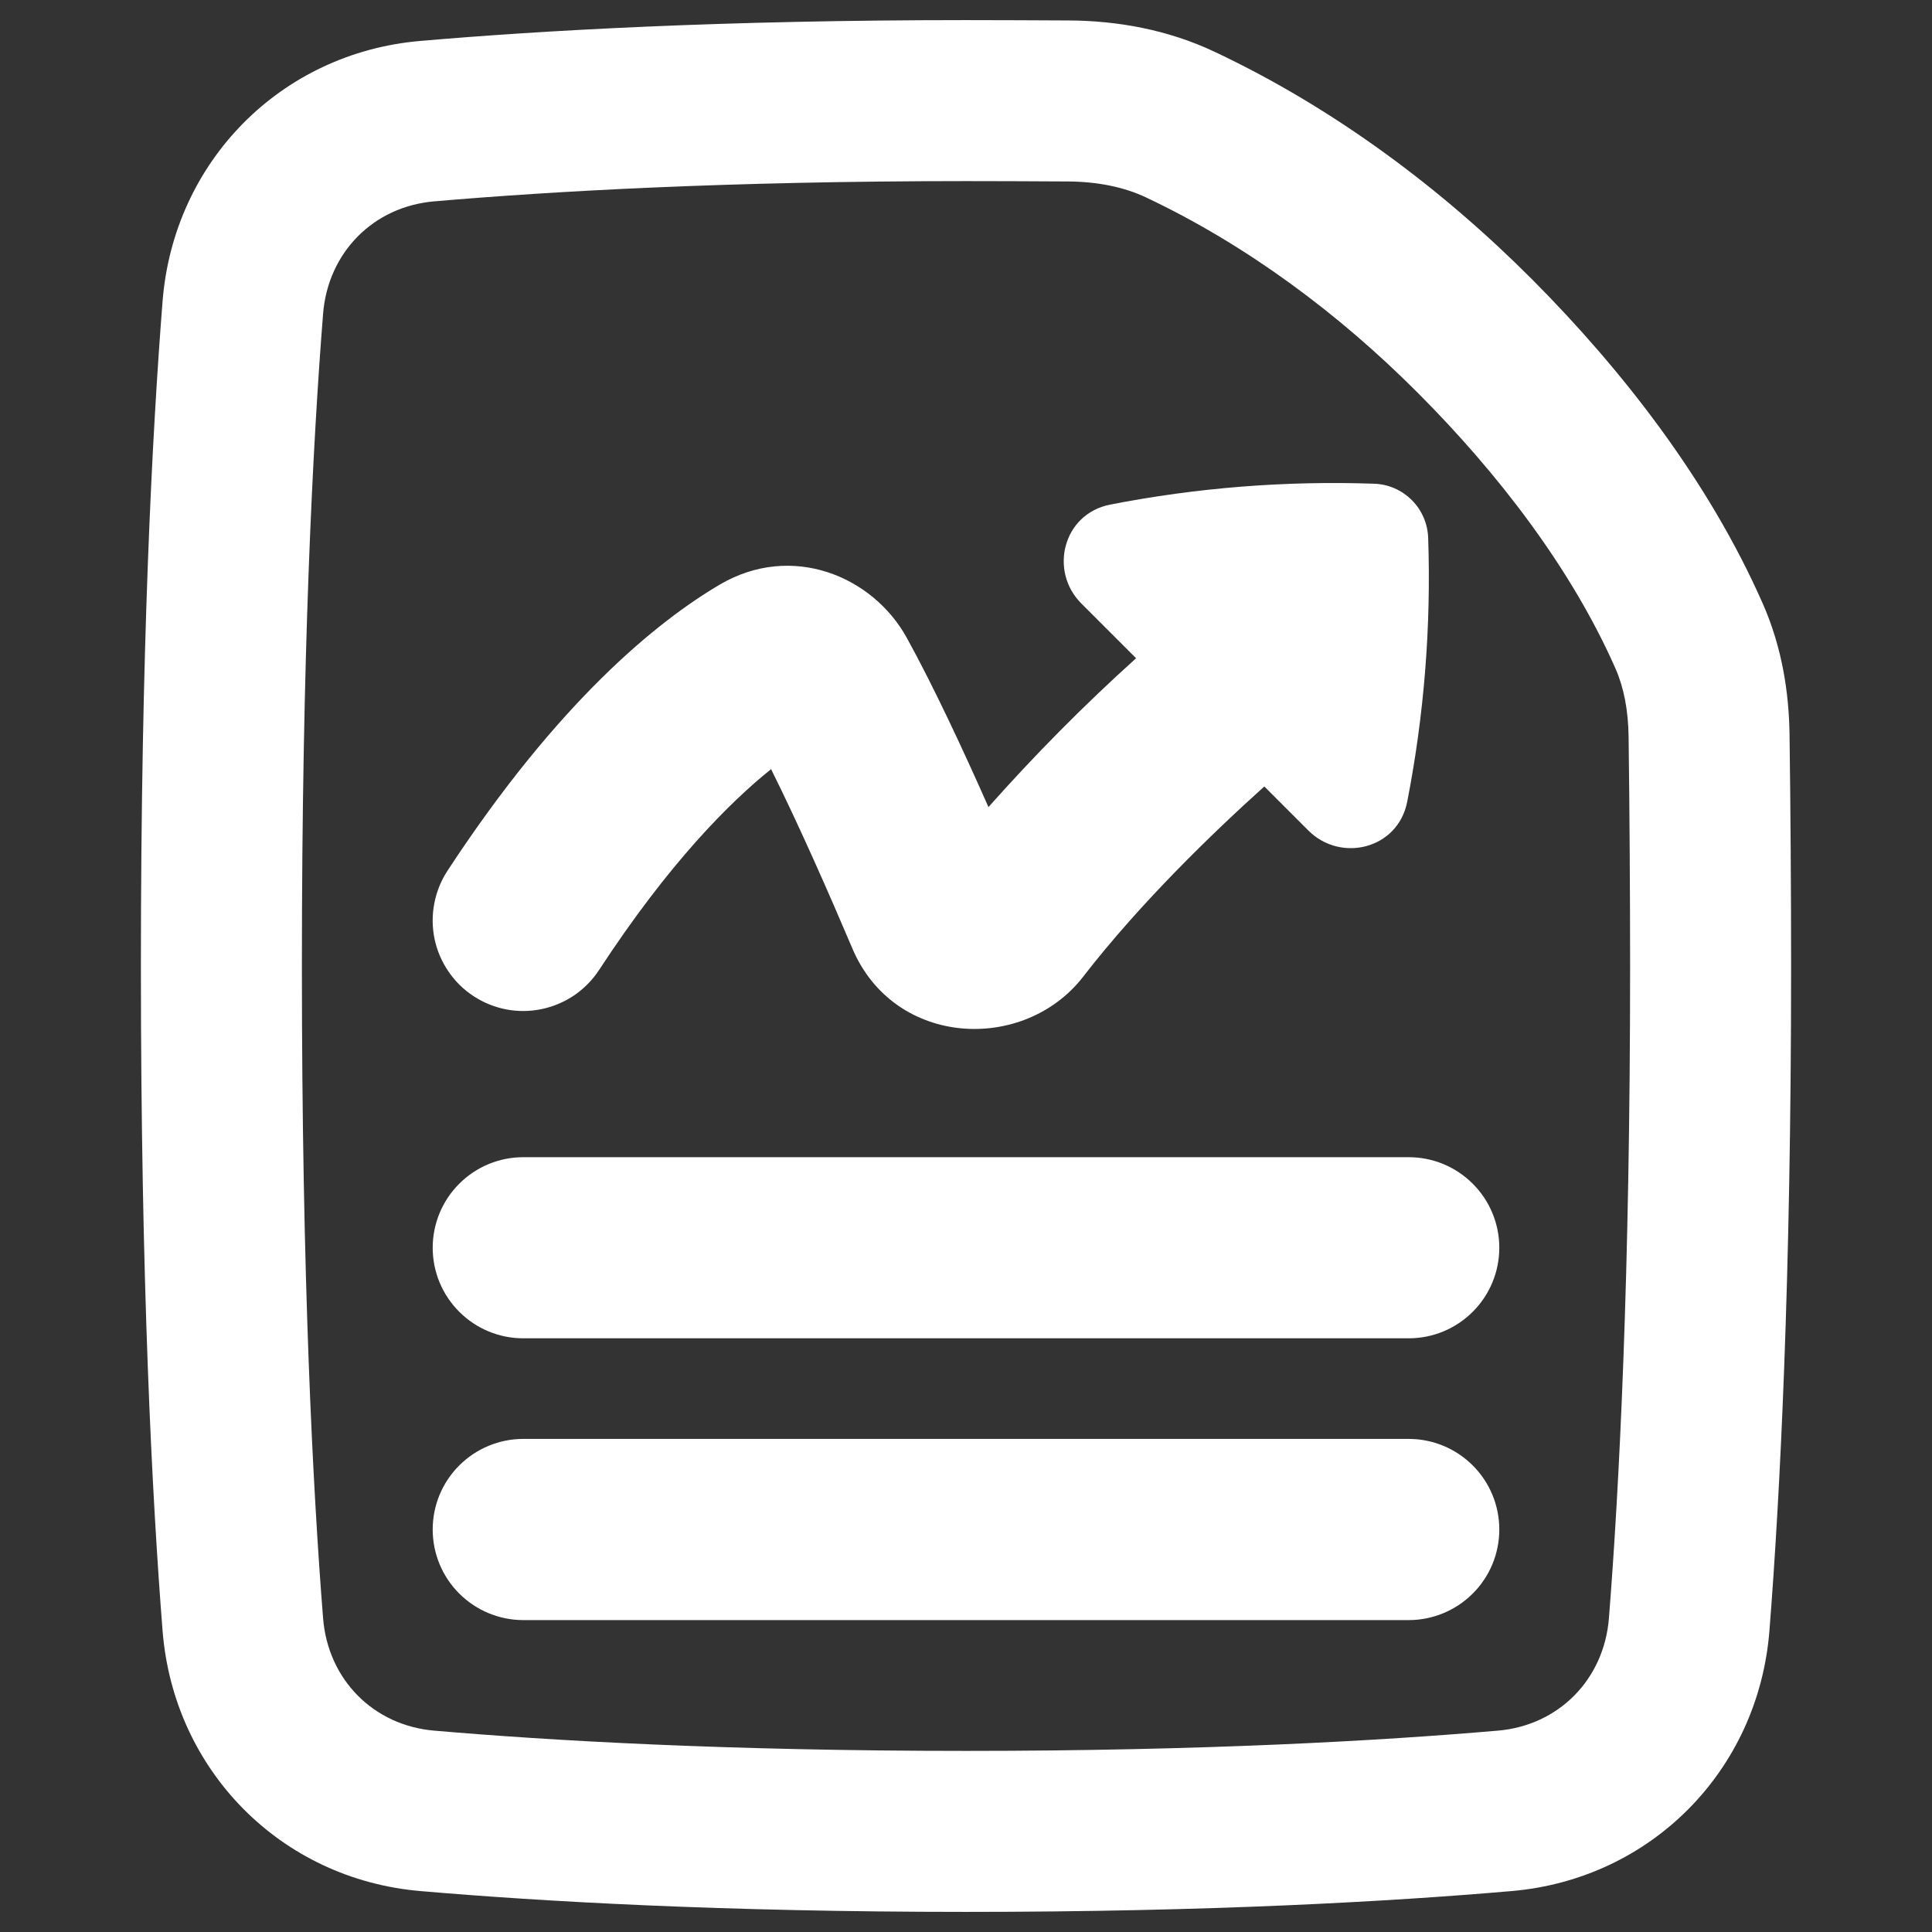 <svg width="27" height="27" viewBox="0 0 27 27" fill="none" xmlns="http://www.w3.org/2000/svg">
<rect x="0" y="0" width="27" height="27" fill="#333333" stroke="none"/>
<path fill-rule="evenodd" clip-rule="evenodd" d="M6.068 2.814C7.678 2.675 10.155 2.531 13.5 2.531C13.864 2.531 14.425 2.533 14.927 2.536C15.339 2.539 15.708 2.613 16.018 2.76C17.417 3.421 18.711 4.382 19.823 5.499C20.942 6.622 21.963 7.949 22.579 9.348C22.694 9.612 22.755 9.928 22.76 10.296C22.773 11.276 22.781 12.517 22.781 13.5C22.781 17.856 22.628 20.811 22.485 22.613C22.417 23.474 21.779 24.114 20.933 24.186C19.322 24.325 16.845 24.469 13.5 24.469C10.155 24.469 7.678 24.325 6.068 24.186C5.221 24.114 4.583 23.474 4.515 22.613C4.372 20.811 4.219 17.856 4.219 13.5C4.219 9.144 4.372 6.189 4.515 4.387C4.583 3.526 5.221 2.886 6.068 2.814ZM13.5 0.281C10.09 0.281 7.549 0.427 5.875 0.572C3.923 0.739 2.426 2.26 2.272 4.21C2.125 6.077 1.969 9.092 1.969 13.5C1.969 17.908 2.125 20.923 2.272 22.79C2.426 24.74 3.923 26.261 5.875 26.428C7.549 26.572 10.09 26.719 13.5 26.719C16.91 26.719 19.451 26.573 21.125 26.428C23.077 26.26 24.574 24.74 24.728 22.79C24.875 20.923 25.031 17.908 25.031 13.5C25.031 12.508 25.023 11.257 25.009 10.264C25.001 9.681 24.905 9.05 24.638 8.442C23.876 6.709 22.659 5.158 21.417 3.91C20.152 2.64 18.649 1.514 16.979 0.726C16.314 0.411 15.608 0.29 14.942 0.286C14.461 0.283 13.981 0.282 13.5 0.281ZM15.514 7.052C16.728 6.815 17.965 6.717 19.202 6.76C19.401 6.766 19.59 6.848 19.73 6.989C19.871 7.129 19.952 7.318 19.959 7.517C20.001 8.753 19.903 9.991 19.666 11.205C19.536 11.867 18.737 12.059 18.285 11.607L17.669 10.991C16.949 11.639 15.934 12.619 15.137 13.65C14.313 14.715 12.499 14.641 11.911 13.253C11.599 12.517 11.172 11.545 10.776 10.749C10.194 11.216 9.349 12.062 8.372 13.556C8.281 13.695 8.163 13.815 8.026 13.909C7.888 14.002 7.734 14.068 7.571 14.102C7.409 14.136 7.241 14.138 7.077 14.107C6.914 14.076 6.758 14.013 6.619 13.922C6.48 13.831 6.36 13.714 6.267 13.576C6.173 13.439 6.107 13.284 6.073 13.122C6.039 12.959 6.038 12.791 6.069 12.628C6.1 12.464 6.162 12.309 6.253 12.17C7.805 9.799 9.187 8.684 10.057 8.171C11.063 7.578 12.195 8.05 12.671 8.911C13.045 9.588 13.461 10.482 13.814 11.279C14.463 10.548 15.151 9.853 15.877 9.199L15.112 8.434C14.659 7.982 14.853 7.183 15.514 7.052ZM7.312 16.172C6.977 16.172 6.655 16.305 6.418 16.543C6.18 16.78 6.047 17.102 6.047 17.438C6.047 17.773 6.18 18.095 6.418 18.332C6.655 18.57 6.977 18.703 7.312 18.703H19.688C20.023 18.703 20.345 18.57 20.582 18.332C20.82 18.095 20.953 17.773 20.953 17.438C20.953 17.102 20.82 16.78 20.582 16.543C20.345 16.305 20.023 16.172 19.688 16.172H7.312ZM7.312 20.109C6.977 20.109 6.655 20.243 6.418 20.48C6.18 20.717 6.047 21.039 6.047 21.375C6.047 21.711 6.18 22.033 6.418 22.27C6.655 22.507 6.977 22.641 7.312 22.641H19.688C20.023 22.641 20.345 22.507 20.582 22.27C20.82 22.033 20.953 21.711 20.953 21.375C20.953 21.039 20.82 20.717 20.582 20.48C20.345 20.243 20.023 20.109 19.688 20.109H7.312Z" fill="white"/>
</svg>

